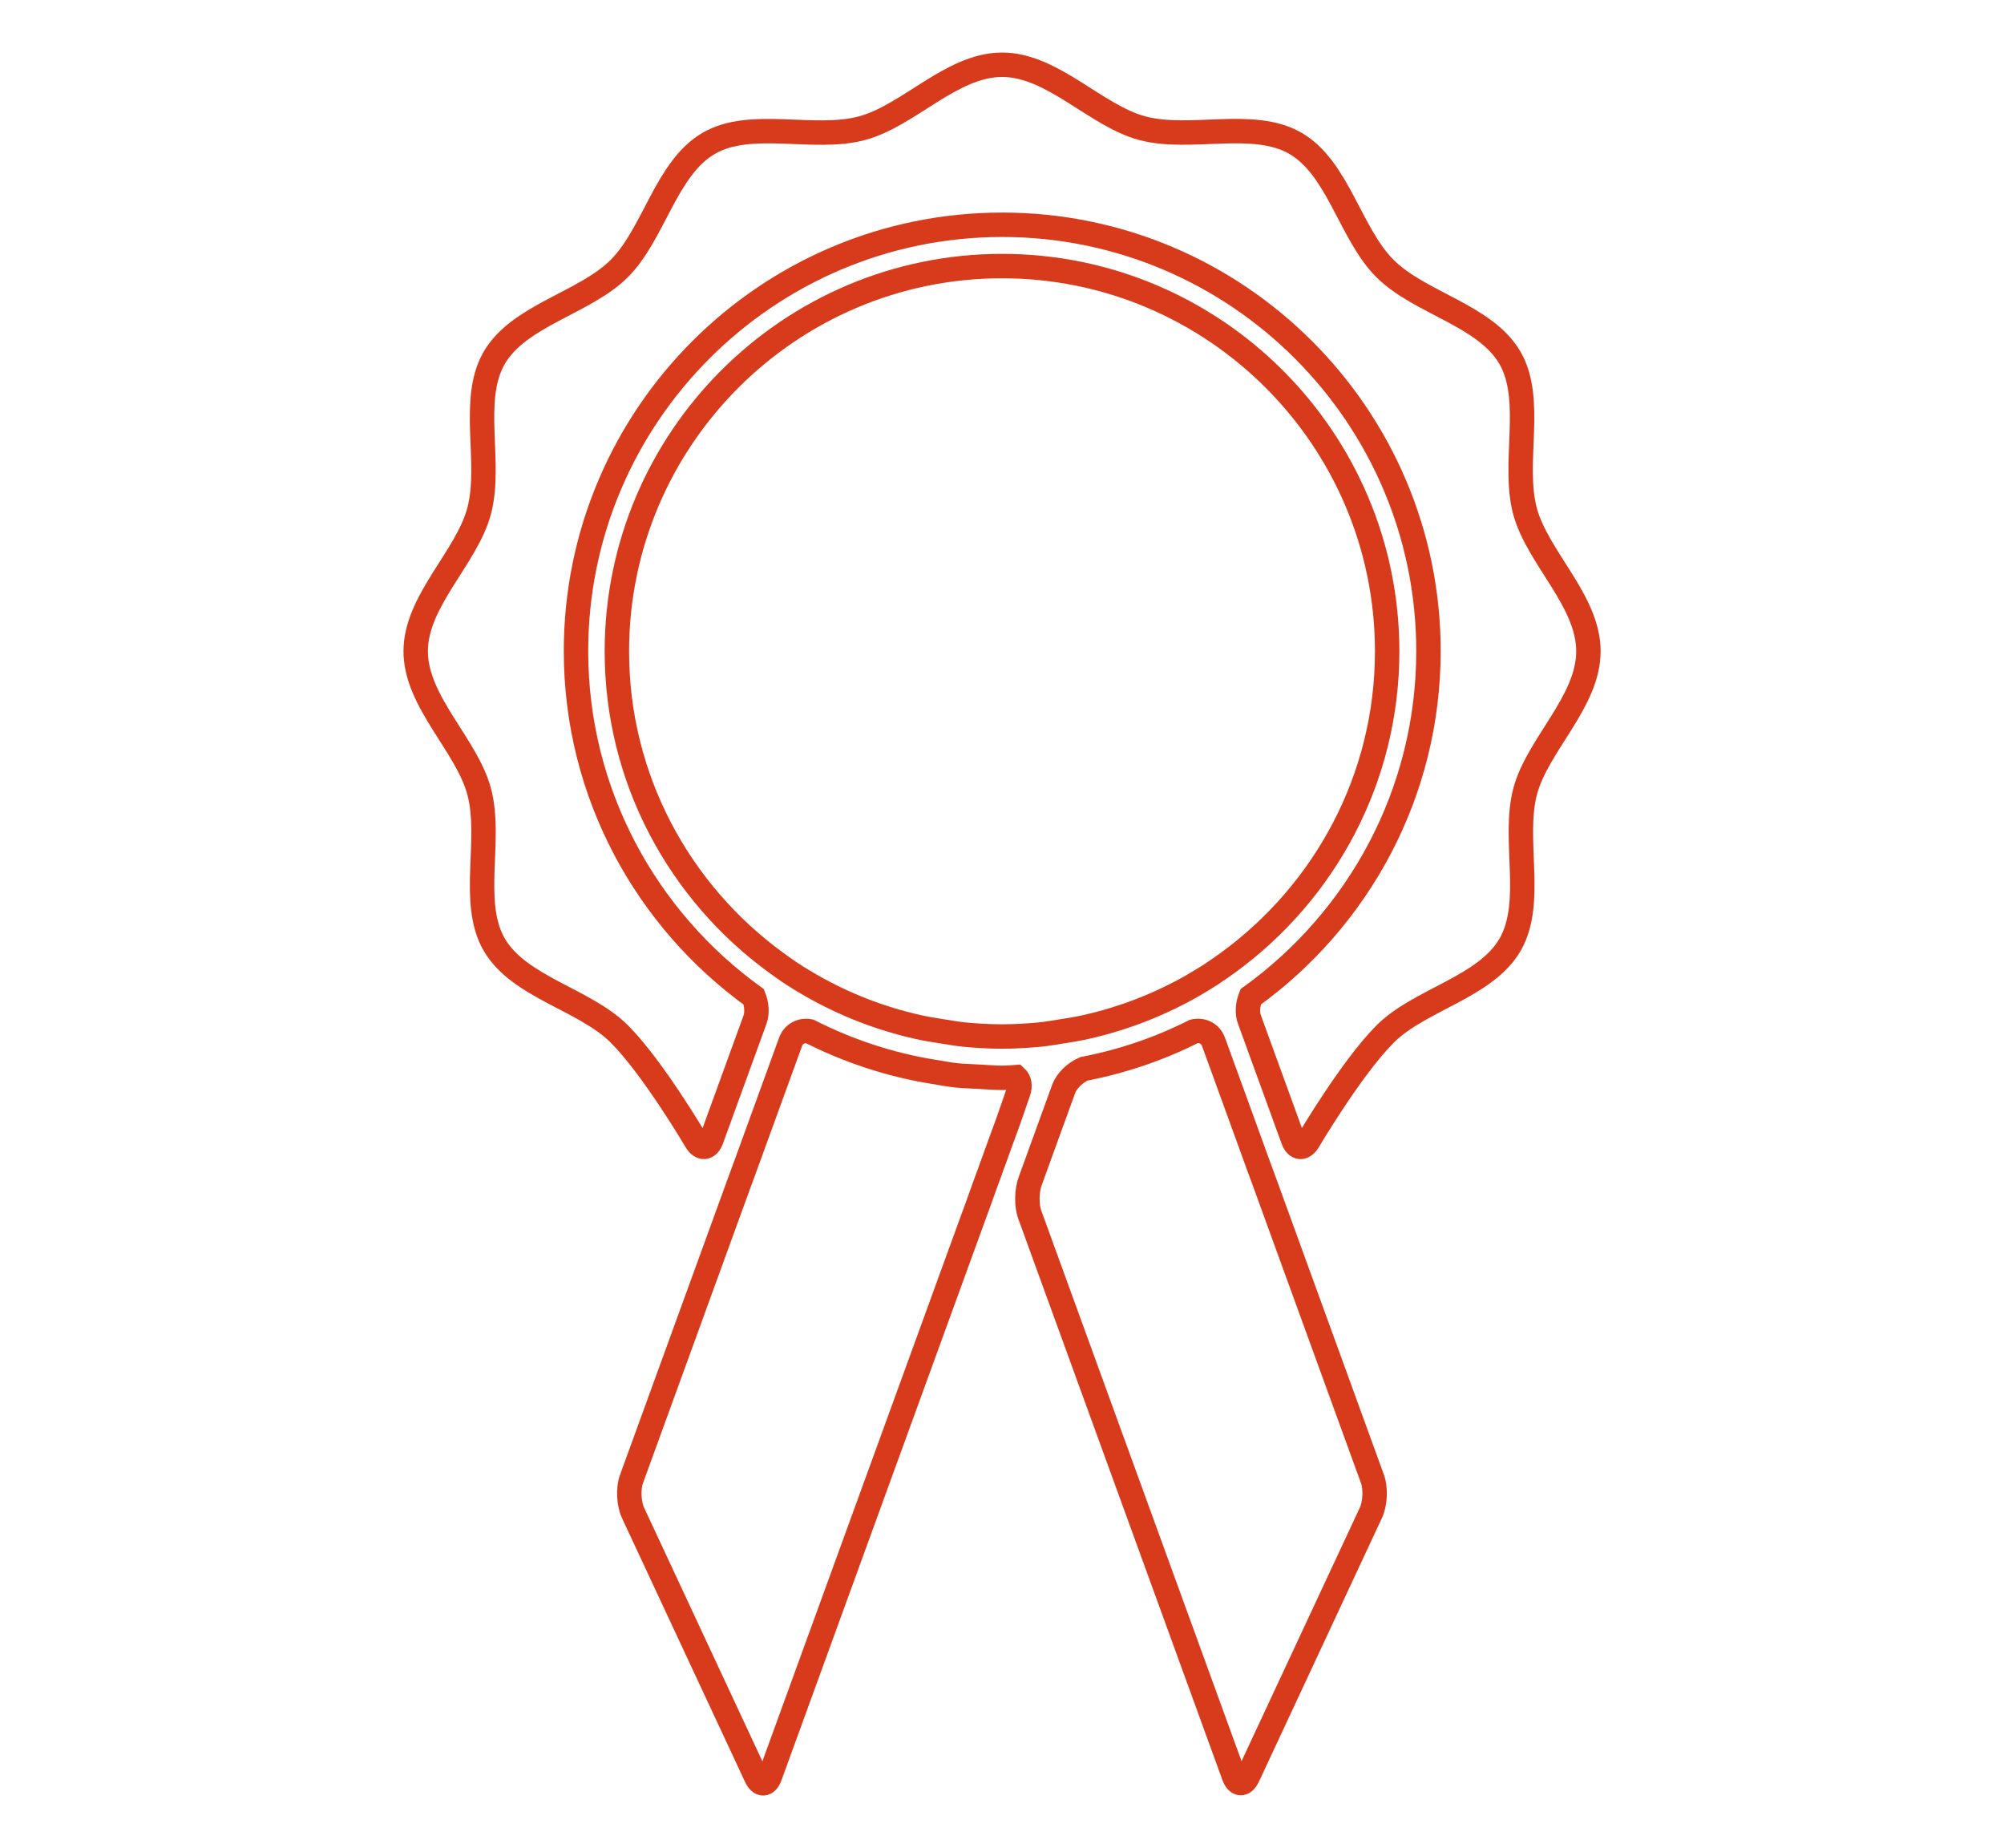 <?xml version="1.0" encoding="utf-8"?>
<!-- Generator: Adobe Illustrator 16.0.0, SVG Export Plug-In . SVG Version: 6.00 Build 0)  -->
<!DOCTYPE svg PUBLIC "-//W3C//DTD SVG 1.1//EN" "http://www.w3.org/Graphics/SVG/1.1/DTD/svg11.dtd">
<svg version="1.1" id="Layer_1" xmlns="http://www.w3.org/2000/svg" xmlns:xlink="http://www.w3.org/1999/xlink" x="0px" y="0px"
	 width="53.333px" height="49.167px" viewBox="0 0 53.333 49.167" enable-background="new 0 0 53.333 49.167" xml:space="preserve">
<path display="none" fill="#CDCDCA" d="M19.488,98.753c-0.065-0.195-0.131-0.455-0.131-0.652c0-0.458,0.196-0.915,0.653-1.371
	l23.776-21.229c0.326-0.262,0.653-0.395,0.916-0.395l0.914,0.395L69.327,96.73c0.457,0.393,0.651,0.85,0.651,1.371
	c0,0.197-0.063,0.457-0.131,0.652c-0.261,0.72-0.915,1.111-1.827,1.111h-3.788v21.357H50.058v-12.868
	c0-0.722-0.589-1.237-1.243-1.237h-8.164c-0.719,0-1.242,0.586-1.242,1.237v12.868H25.105V99.865h-3.789
	C20.402,99.865,19.814,99.473,19.488,98.753z"/>
<path display="none" fill="none" stroke="#CDCDCA" stroke-width="0.65" stroke-miterlimit="10" d="M19.488,98.753
	c-0.065-0.194-0.131-0.455-0.131-0.651c0-0.459,0.196-0.915,0.653-1.372l23.776-21.229c0.326-0.262,0.653-0.395,0.916-0.395
	l0.914,0.395L69.327,96.73c0.457,0.393,0.651,0.85,0.651,1.372c0,0.196-0.063,0.457-0.131,0.651
	c-0.261,0.72-0.915,1.111-1.827,1.111h-3.788v21.357H50.058v-12.867c0-0.723-0.589-1.24-1.243-1.24h-8.164
	c-0.719,0-1.242,0.588-1.242,1.24v12.867H25.105V99.865h-3.789C20.402,99.865,19.814,99.473,19.488,98.753z"/>
<g id="Your_Icon" display="none">
	<path display="inline" fill="none" stroke="#CDCDCA" stroke-width="0.65" stroke-miterlimit="10" d="M61.477,110.791
		c0,0-4.061,0.281-8.361,0.521c-1.6-1.793-1.382-6.299-1.18-8.412c1.676-1.846,3.156-4.189,4.034-6.848
		c0.091,0.146,0.192,0.275,0.329,0.348c1.5,0.826,1.127-2.552,1.199-3.977c0.071-1.426,1.127-3.301,0-3.301
		c-0.307,0-0.526,0.045-0.699,0.106c-0.207-8.146-2.155-14.489-11.98-14.489c-10.463,0-11.867,6.432-11.994,14.653
		c-0.164-0.146-0.455-0.271-0.986-0.271c-1.127,0-0.073,1.875,0,3.301c0.074,1.425-0.299,4.803,1.201,3.977
		c0.223-0.122,0.371-0.361,0.477-0.67c0.802,2.715,2.221,5.116,3.865,7.016c0.209,2.031,0.48,6.713-1.149,8.555
		c-4.321-0.233-8.368-0.51-8.368-0.51c-3.979,0-7.204,3.226-7.204,7.201v3.602h48.02v-3.602
		C68.68,114.016,65.454,110.791,61.477,110.791z"/>
</g>
<g id="Your_Icon_1_" display="none">
	<path display="inline" fill="#CDCDCA" d="M61.477,110.791c0,0-4.061,0.281-8.361,0.521c-1.6-1.793-1.382-6.299-1.18-8.412
		c1.676-1.844,3.156-4.189,4.034-6.85c0.091,0.148,0.192,0.277,0.329,0.35c1.5,0.826,1.127-2.553,1.199-3.977
		c0.071-1.426,1.127-3.301,0-3.301c-0.307,0-0.526,0.045-0.699,0.106c-0.207-8.146-2.155-14.489-11.98-14.489
		c-10.463,0-11.867,6.432-11.994,14.653c-0.164-0.146-0.455-0.271-0.986-0.271c-1.127,0-0.073,1.875,0,3.301
		c0.074,1.424-0.299,4.803,1.201,3.977c0.223-0.121,0.371-0.361,0.477-0.67c0.802,2.715,2.221,5.115,3.865,7.016
		c0.209,2.031,0.48,6.713-1.149,8.555c-4.321-0.233-8.368-0.512-8.368-0.512c-3.979,0-7.204,3.228-7.204,7.203v3.602h48.02v-3.602
		C68.68,114.016,65.454,110.791,61.477,110.791z"/>
</g>
<path display="none" fill="none" stroke="#CDCDCA" stroke-width="0.65" stroke-miterlimit="10" d="M63.1,94.68H48.155V79.735
	c0-2.192-1.568-3.985-3.486-3.985s-3.485,1.793-3.485,3.985V94.68H26.235c-2.192,0-3.985,1.569-3.985,3.487s1.793,3.484,3.985,3.484
	H41.18v14.944c0,2.19,1.568,3.983,3.486,3.983s3.485-1.793,3.485-3.983v-14.944H63.1c2.191,0,3.984-1.566,3.984-3.484
	S65.292,94.68,63.1,94.68z"/>
<path display="none" fill="#CDCDCA" d="M63.1,94.68H48.155V79.736c0-2.193-1.568-3.986-3.486-3.986s-3.485,1.793-3.485,3.986V94.68
	H26.235c-2.192,0-3.985,1.569-3.985,3.485c0,1.92,1.793,3.486,3.985,3.486H41.18V116.6c0,2.19,1.568,3.983,3.486,3.983
	s3.485-1.793,3.485-3.983v-14.944H63.1c2.191,0,3.984-1.568,3.984-3.488C67.084,96.25,65.292,94.68,63.1,94.68z"/>
<g>
	<path fill="none" stroke="#D83B1C" stroke-width="0.65" stroke-miterlimit="10" d="M42.273,17.33c0-1.345-1.356-2.492-1.688-3.73
		c-0.342-1.282,0.248-2.952-0.398-4.075c-0.658-1.14-2.406-1.457-3.33-2.382c-0.925-0.924-1.243-2.672-2.383-3.33
		c-1.124-0.65-2.794-0.061-4.075-0.402c-1.237-0.33-2.387-1.688-3.729-1.688c-1.344,0-2.49,1.357-3.73,1.688
		c-1.281,0.344-2.952-0.248-4.075,0.401c-1.139,0.657-1.458,2.405-2.382,3.331c-0.924,0.924-2.672,1.242-3.332,2.382
		c-0.648,1.122-0.059,2.793-0.4,4.074c-0.33,1.239-1.688,2.388-1.688,3.729c0,1.344,1.355,2.491,1.688,3.73
		c0.344,1.281-0.248,2.951,0.4,4.074c0.66,1.14,2.408,1.457,3.332,2.382c0.896,0.896,2.04,2.842,2.04,2.842
		c0.136,0.229,0.319,0.213,0.411-0.037l0.58-1.595l0.58-1.594c0.062-0.176,0.045-0.408-0.034-0.604
		c-2.86-2.062-4.731-5.414-4.731-9.201c0-6.256,5.088-11.344,11.342-11.344c6.254,0,11.345,5.088,11.345,11.344
		c0,3.787-1.872,7.141-4.733,9.201c-0.076,0.191-0.099,0.426-0.031,0.604l0.58,1.594l0.58,1.595c0.09,0.25,0.273,0.267,0.409,0.037
		c0,0,1.146-1.944,2.04-2.841c0.926-0.924,2.674-1.243,3.33-2.383c0.646-1.125,0.061-2.793,0.398-4.074
		C40.917,19.819,42.273,18.673,42.273,17.33z"/>
	<path fill="none" stroke="#D83B1C" stroke-width="0.65" stroke-miterlimit="10" d="M32.833,29.201l-0.539-1.482
		c-0.08-0.221-0.303-0.325-0.521-0.275c-0.912,0.461-1.896,0.797-2.927,0.997c-0.229,0.099-0.456,0.312-0.536,0.528l-0.448,1.232
		l-0.447,1.233c-0.093,0.249-0.097,0.646-0.011,0.884c0.089,0.237,0.232,0.635,0.323,0.887l5.111,14.049
		c0.093,0.25,0.26,0.256,0.371,0.018l3.278-7.025c0.111-0.242,0.13-0.646,0.038-0.896l-2.822-7.76
		c-0.045-0.123-0.104-0.289-0.166-0.451l0,0L32.833,29.201z"/>
	<path fill="none" stroke="#D83B1C" stroke-width="0.65" stroke-miterlimit="10" d="M26.23,31.488
		c0.032-0.09,0.074-0.203,0.118-0.32l0.027-0.076l0.021-0.063c0.045-0.118,0.089-0.237,0.122-0.334
		c0.081-0.219,0.222-0.604,0.312-0.854l0.271-0.782c0.062-0.17,0.028-0.315-0.062-0.397c-0.123,0.01-0.248,0.018-0.373,0.018
		c-0.203,0-0.4-0.02-0.601-0.029c-0.198-0.014-0.399-0.016-0.593-0.035c-0.208-0.021-0.41-0.062-0.615-0.094
		c-1.176-0.188-2.288-0.561-3.314-1.081c-0.211-0.04-0.424,0.065-0.502,0.278l-1.246,3.426h-0.002
		c-0.06,0.162-0.119,0.328-0.164,0.451l-2.823,7.759c-0.091,0.25-0.073,0.651,0.039,0.896l3.278,7.027
		c0.112,0.239,0.279,0.232,0.369-0.018l5.113-14.049c0.092-0.25,0.236-0.647,0.323-0.888l0.086-0.233
		C26.09,31.876,26.174,31.645,26.23,31.488z"/>
	<path fill="none" stroke="#D83B1C" stroke-width="0.65" stroke-miterlimit="10" d="M24.426,27.326
		c0.203,0.047,0.412,0.08,0.621,0.113c0.203,0.032,0.406,0.068,0.613,0.09c0.33,0.031,0.666,0.051,1.006,0.051
		c0.338,0,0.674-0.02,1.006-0.051c0.207-0.021,0.408-0.058,0.613-0.09c0.209-0.033,0.416-0.066,0.621-0.113
		c1.012-0.228,1.967-0.604,2.842-1.104c0.162-0.096,0.317-0.188,0.476-0.29c0.157-0.104,0.312-0.214,0.464-0.322
		c2.557-1.866,4.229-4.877,4.229-8.278c0-5.654-4.599-10.252-10.25-10.252c-5.651,0-10.25,4.598-10.25,10.252
		c0,3.401,1.672,6.412,4.229,8.278c0.151,0.108,0.306,0.224,0.464,0.322c0.154,0.104,0.312,0.194,0.475,0.29
		C22.459,26.722,23.413,27.1,24.426,27.326z"/>
</g>
<g display="none">
	<path display="inline" fill="#CDCDCA" d="M-33.477,60.578c0-1.344-1.356-2.49-1.688-3.729c-0.342-1.283,0.248-2.953-0.4-4.076
		c-0.658-1.139-2.406-1.457-3.33-2.381c-0.925-0.924-1.243-2.672-2.383-3.332c-1.124-0.648-2.794-0.059-4.075-0.4
		c-1.239-0.332-2.387-1.688-3.729-1.688c-1.344,0-2.49,1.355-3.73,1.688c-1.281,0.344-2.952-0.248-4.075,0.4
		c-1.139,0.658-1.458,2.408-2.382,3.332c-0.924,0.922-2.672,1.242-3.332,2.381c-0.648,1.123-0.059,2.793-0.4,4.076
		c-0.33,1.238-1.688,2.385-1.688,3.729s1.355,2.49,1.688,3.729c0.344,1.282-0.248,2.952,0.4,4.075
		c0.66,1.141,2.408,1.457,3.332,2.382c0.896,0.896,2.04,2.843,2.04,2.843c0.136,0.229,0.319,0.212,0.411-0.038l0.58-1.594
		l0.58-1.595c0.062-0.176,0.045-0.408-0.034-0.603c-2.86-2.062-4.731-5.413-4.731-9.2c0-6.257,5.088-11.345,11.342-11.345
		c6.256,0,11.345,5.088,11.345,11.345c0,3.787-1.872,7.141-4.733,9.2c-0.078,0.19-0.099,0.425-0.033,0.603l0.58,1.595l0.58,1.594
		c0.09,0.25,0.275,0.271,0.411,0.038c0,0,1.144-1.943,2.04-2.842c0.924-0.926,2.672-1.243,3.33-2.383
		c0.648-1.123,0.059-2.795,0.4-4.075C-34.833,63.068-33.477,61.921-33.477,60.578z"/>
	<path display="inline" fill="#CDCDCA" d="M-42.917,72.449l-0.539-1.48c-0.08-0.223-0.303-0.325-0.521-0.275
		c-0.912,0.46-1.895,0.795-2.927,0.997c-0.228,0.099-0.456,0.312-0.536,0.528l-0.448,1.232l-0.448,1.233
		c-0.092,0.249-0.096,0.646-0.01,0.884c0.088,0.237,0.232,0.635,0.323,0.887l5.112,14.049c0.092,0.25,0.259,0.256,0.371,0.018
		l3.279-7.025c0.111-0.242,0.129-0.646,0.038-0.896l-2.823-7.76c-0.045-0.125-0.105-0.289-0.166-0.453l0,0L-42.917,72.449z"/>
	<path display="inline" fill="#CDCDCA" d="M-49.52,74.738c0.032-0.09,0.074-0.203,0.118-0.32l0.027-0.078l0.021-0.062
		c0.045-0.122,0.089-0.239,0.122-0.334c0.081-0.219,0.222-0.604,0.312-0.854l0.271-0.784c0.062-0.168,0.028-0.313-0.062-0.396
		c-0.123,0.006-0.248,0.014-0.373,0.014c-0.203,0-0.4-0.021-0.601-0.028c-0.198-0.013-0.399-0.015-0.593-0.034
		c-0.208-0.021-0.41-0.062-0.615-0.094c-1.176-0.189-2.288-0.561-3.314-1.082c-0.211-0.04-0.424,0.066-0.502,0.279l-1.246,3.426
		h-0.002c-0.06,0.162-0.119,0.328-0.164,0.451l-2.823,7.759c-0.091,0.25-0.073,0.651,0.039,0.896l3.278,7.027
		c0.112,0.241,0.279,0.232,0.369-0.018l5.113-14.049c0.092-0.25,0.236-0.647,0.323-0.888l0.086-0.233
		C-49.66,75.126-49.576,74.895-49.52,74.738z"/>
	<path display="inline" fill="#CDCDCA" d="M-51.324,70.576c0.203,0.047,0.412,0.08,0.621,0.112c0.203,0.032,0.406,0.069,0.613,0.091
		c0.33,0.031,0.666,0.051,1.006,0.051c0.338,0,0.674-0.02,1.006-0.051c0.207-0.021,0.408-0.059,0.613-0.091
		c0.209-0.032,0.416-0.065,0.621-0.112c1.012-0.228,1.967-0.604,2.842-1.104c0.162-0.096,0.319-0.188,0.476-0.29
		c0.157-0.104,0.312-0.214,0.464-0.323c2.557-1.863,4.229-4.877,4.229-8.275c0-5.654-4.599-10.252-10.252-10.252
		c-5.651,0-10.25,4.598-10.25,10.252c0,3.398,1.672,6.412,4.229,8.275c0.151,0.109,0.306,0.223,0.464,0.323
		c0.154,0.104,0.312,0.194,0.475,0.29C-53.291,69.972-52.337,70.349-51.324,70.576z"/>
</g>
</svg>
